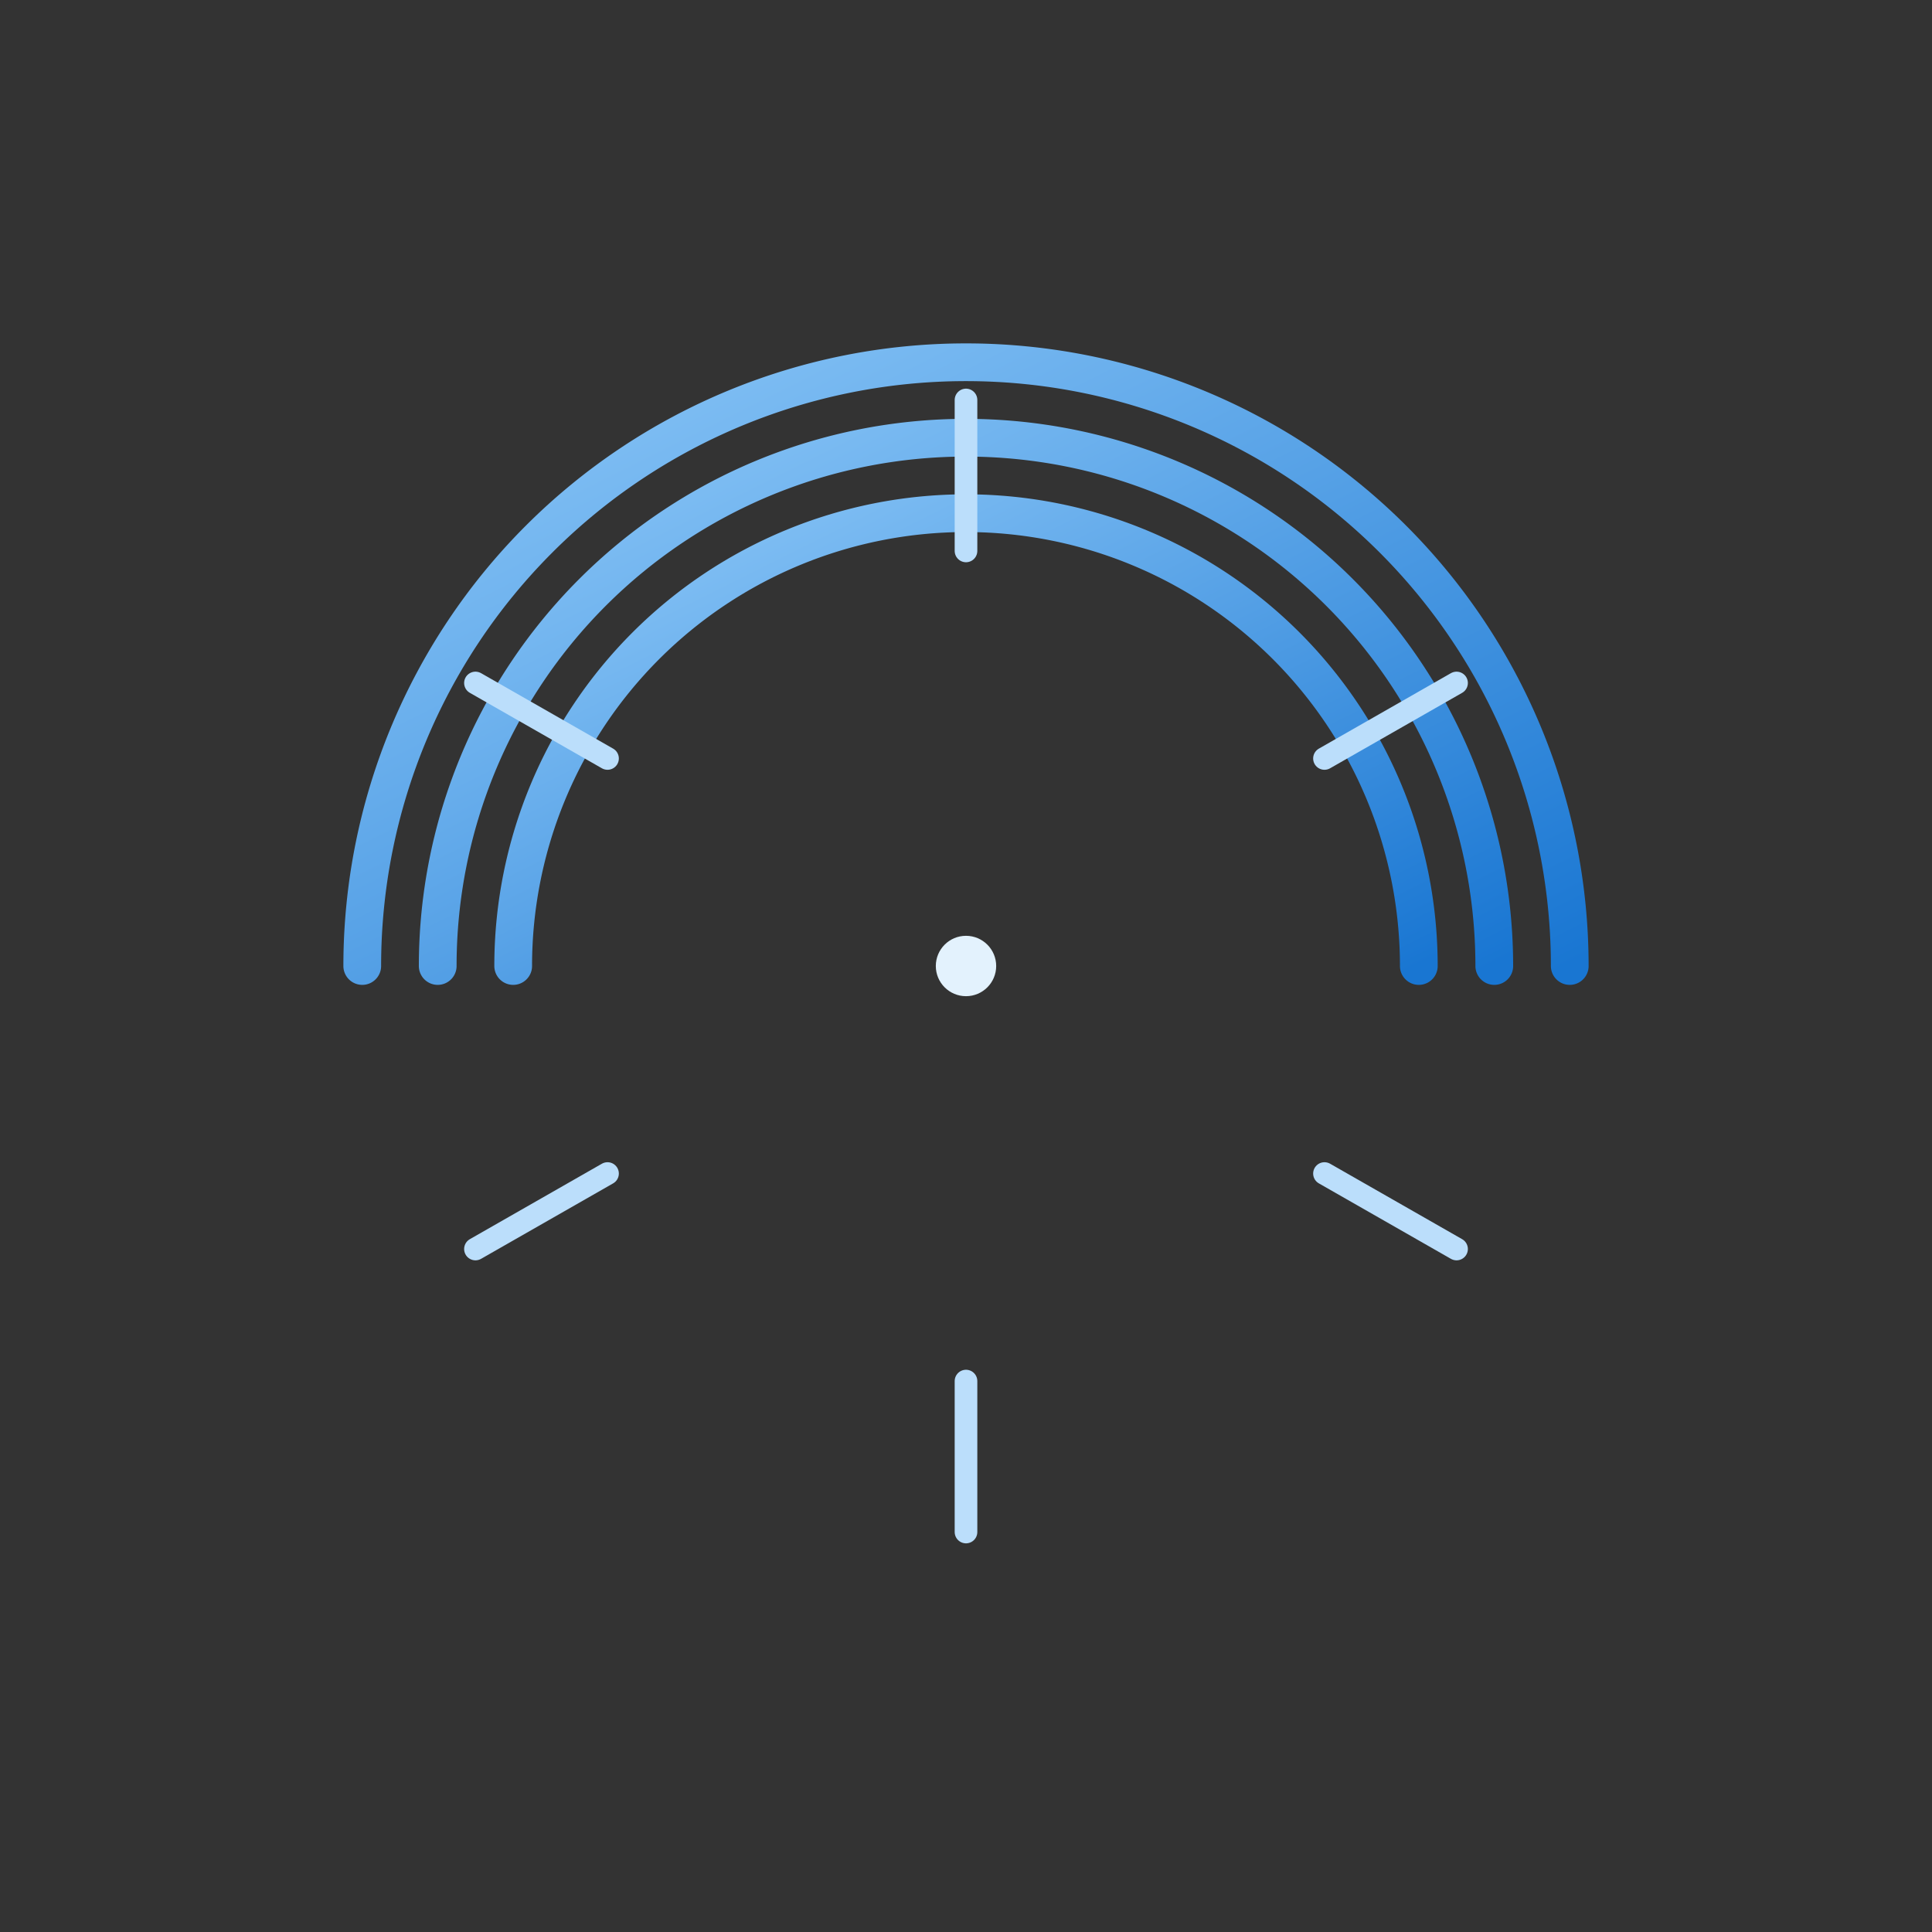 <svg width="512" height="512" viewBox="0 0 512 512" xmlns="http://www.w3.org/2000/svg">
  <rect x="0" y="0" width="512" height="512" fill="#333333" stroke="none"/>
  <defs>
    <linearGradient id="burstGrad2" x1="0%" y1="0%" x2="100%" y2="100%">
      <stop offset="0%" stop-color="#90CAF9"/>
      <stop offset="100%" stop-color="#1976D2"/>
    </linearGradient>
  </defs>
  <g transform="translate(256,256)" stroke-linecap="round">
    <!-- circular arcs -->
    <g fill="none" stroke="url(#burstGrad2)" stroke-width="10">
      <path d="M-160 0 A160 160 0 0 1 160 0"/>
      <path d="M-140 0 A140 140 0 0 1 140 0"/>
      <path d="M-120 0 A120 120 0 0 1 120 0"/>
    </g>
    <!-- outward rays -->
    <g stroke="#BBDEFB" stroke-width="6">
      <line x1="0" y1="-150" x2="0" y2="-110"/>
      <line x1="130" y1="-75" x2="95" y2="-55"/>
      <line x1="130" y1="75" x2="95" y2="55"/>
      <line x1="0" y1="150" x2="0" y2="110"/>
      <line x1="-130" y1="75" x2="-95" y2="55"/>
      <line x1="-130" y1="-75" x2="-95" y2="-55"/>
    </g>
    <circle r="8" fill="#E3F2FD"/>
  </g>
</svg>